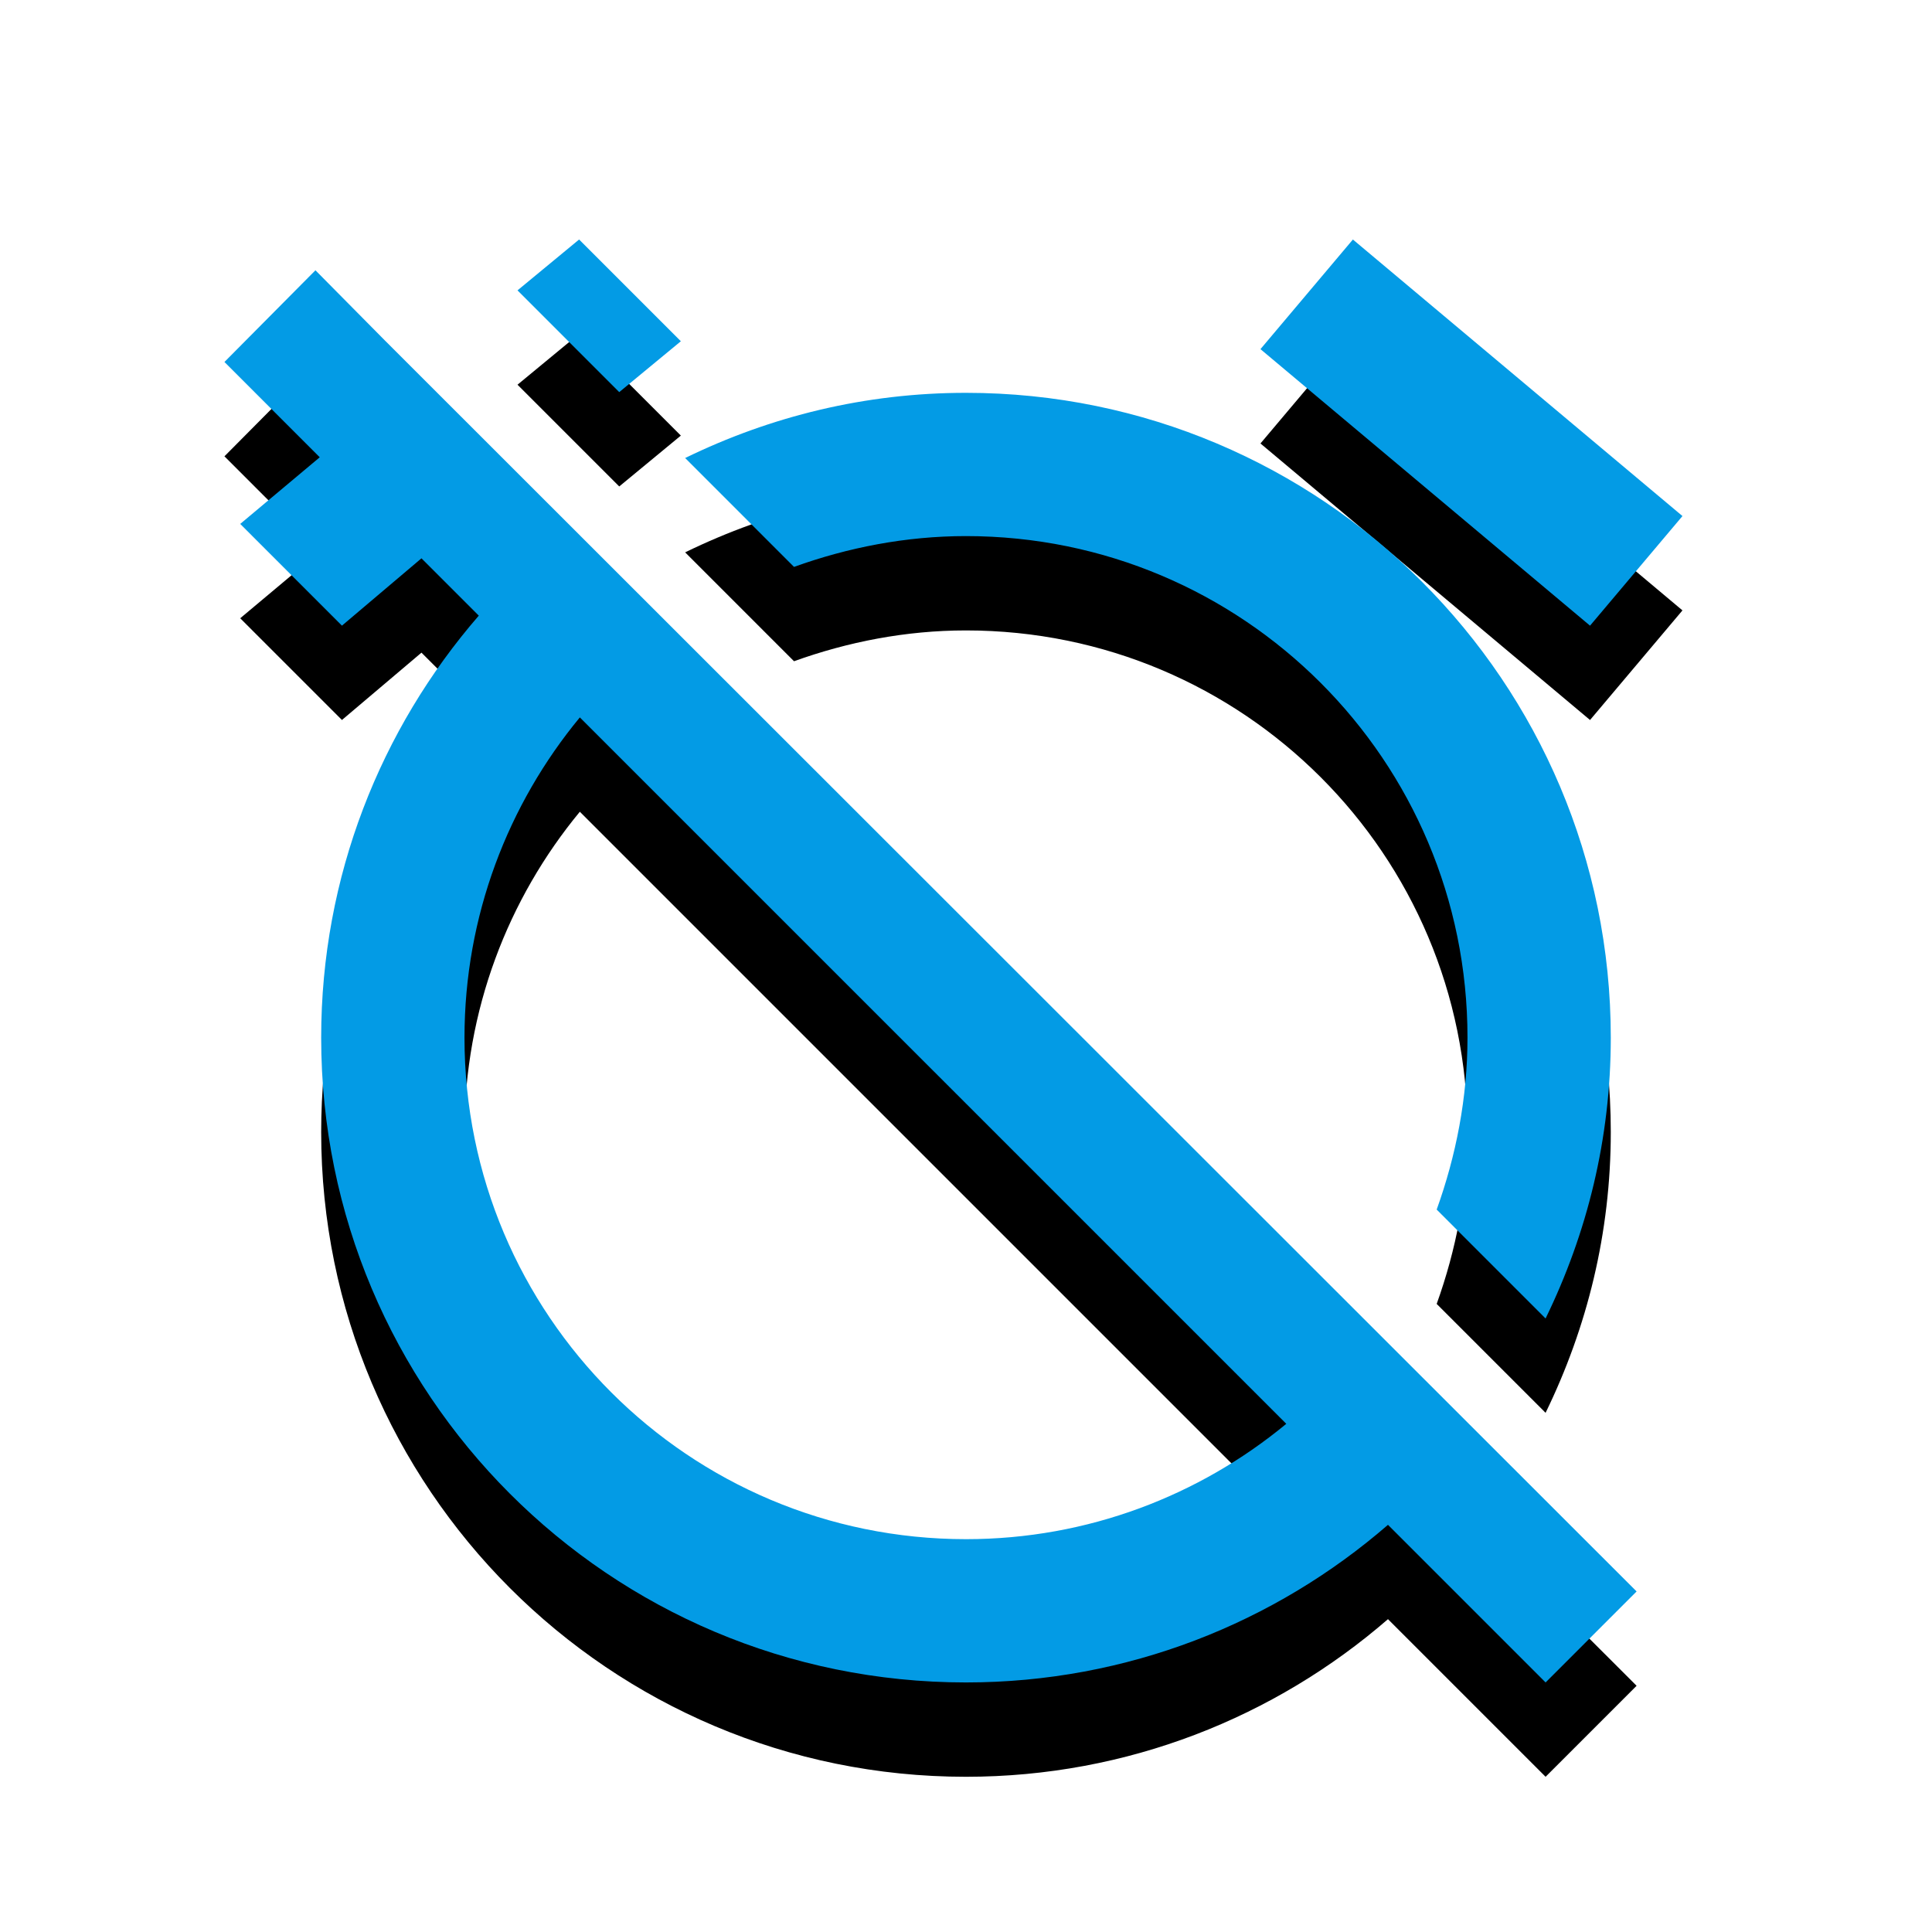 <svg version="1.1" xmlns="http://www.w3.org/2000/svg" xmlns:xlink="http://www.w3.org/1999/xlink" viewBox="0,0,1024,1024">
	<!-- Color names: teamapps-color-1 -->
	<desc>alarm_off icon - Licensed under Apache License v2.0 (http://www.apache.org/licenses/LICENSE-2.0) - Created with Iconfu.com - Derivative work of Material icons (Copyright Google Inc.)</desc>
	<defs>
		<clipPath id="clip-d44Ne6CT">
			<path d="M25.98,83.95h958.76v940.05h-958.76z"/>
		</clipPath>
		<filter id="filter-BbCGslkr" x="-13%" y="-6%" width="141%" height="142%" color-interpolation-filters="sRGB">
			<feColorMatrix values="1 0 0 0 0 0 1 0 0 0 0 0 1 0 0 0 0 0 0.2 0" in="SourceGraphic"/>
			<feOffset dy="20"/>
			<feGaussianBlur stdDeviation="11" result="blur0"/>
			<feColorMatrix values="1 0 0 0 0 0 1 0 0 0 0 0 1 0 0 0 0 0 0.3 0" in="SourceGraphic"/>
			<feOffset dy="30"/>
			<feGaussianBlur stdDeviation="20" result="blur1"/>
			<feMerge>
				<feMergeNode in="blur0"/>
				<feMergeNode in="blur1"/>
			</feMerge>
		</filter>
	</defs>
	<g fill="none" fill-rule="nonzero" style="mix-blend-mode: normal">
		<g clip-path="url(#clip-d44Ne6CT)">
			<path d="M204.03,180.49l663.4,663.01l-48.23,48.23l-83.54,-83.54c-59.99,52.02 -138.23,83.54 -223.67,83.54c-189.11,0 -341.76,-153.04 -341.76,-341.76c0,-85.44 31.52,-163.67 83.54,-223.67l-30.38,-30.38l-42.15,35.69l-53.92,-53.92l42.15,-35.32l-50.51,-50.51l48.23,-48.6zM420.86,300.49l-57.72,-57.73c45.19,-22.03 95.31,-34.55 148.85,-34.55c188.72,0 341.76,153.04 341.76,341.76c0,53.54 -12.53,103.67 -34.56,148.85l-57.72,-57.72c10.25,-28.48 16.33,-59.24 16.33,-91.14c0,-146.96 -118.86,-265.82 -265.82,-265.82c-31.9,0 -62.66,6.08 -91.14,16.33zM307.33,380.24c-37.98,45.95 -61.14,105.19 -61.14,169.74c0,146.96 118.86,265.81 265.82,265.81c64.55,0 123.79,-23.16 169.74,-61.13zM842.75,331.62l-174.68,-146.57l48.99,-58.1l174.68,146.57zM328.21,207.83l-53.92,-53.93l32.65,-26.96l53.93,53.93z" fill="#000000" filter="url(#filter-BbCGslkr)"/>
		</g>
		<g>
			<g color="#039be5" class="teamapps-color-1">
				<path d="M204.03,180.49l663.4,663.01l-48.23,48.23l-83.54,-83.54c-59.99,52.02 -138.23,83.54 -223.67,83.54c-189.11,0 -341.76,-153.04 -341.76,-341.76c0,-85.44 31.52,-163.67 83.54,-223.67l-30.38,-30.38l-42.15,35.69l-53.92,-53.92l42.15,-35.32l-50.51,-50.51l48.23,-48.6zM420.86,300.49l-57.72,-57.73c45.19,-22.03 95.31,-34.55 148.85,-34.55c188.72,0 341.76,153.04 341.76,341.76c0,53.54 -12.53,103.67 -34.56,148.85l-57.72,-57.72c10.25,-28.48 16.33,-59.24 16.33,-91.14c0,-146.96 -118.86,-265.82 -265.82,-265.82c-31.9,0 -62.66,6.08 -91.14,16.33zM307.33,380.24c-37.98,45.95 -61.14,105.19 -61.14,169.74c0,146.96 118.86,265.81 265.82,265.81c64.55,0 123.79,-23.16 169.74,-61.13zM842.75,331.62l-174.68,-146.57l48.99,-58.1l174.68,146.57zM328.21,207.83l-53.92,-53.93l32.65,-26.96l53.93,53.93z" fill="currentColor"/>
			</g>
		</g>
	</g>
</svg>